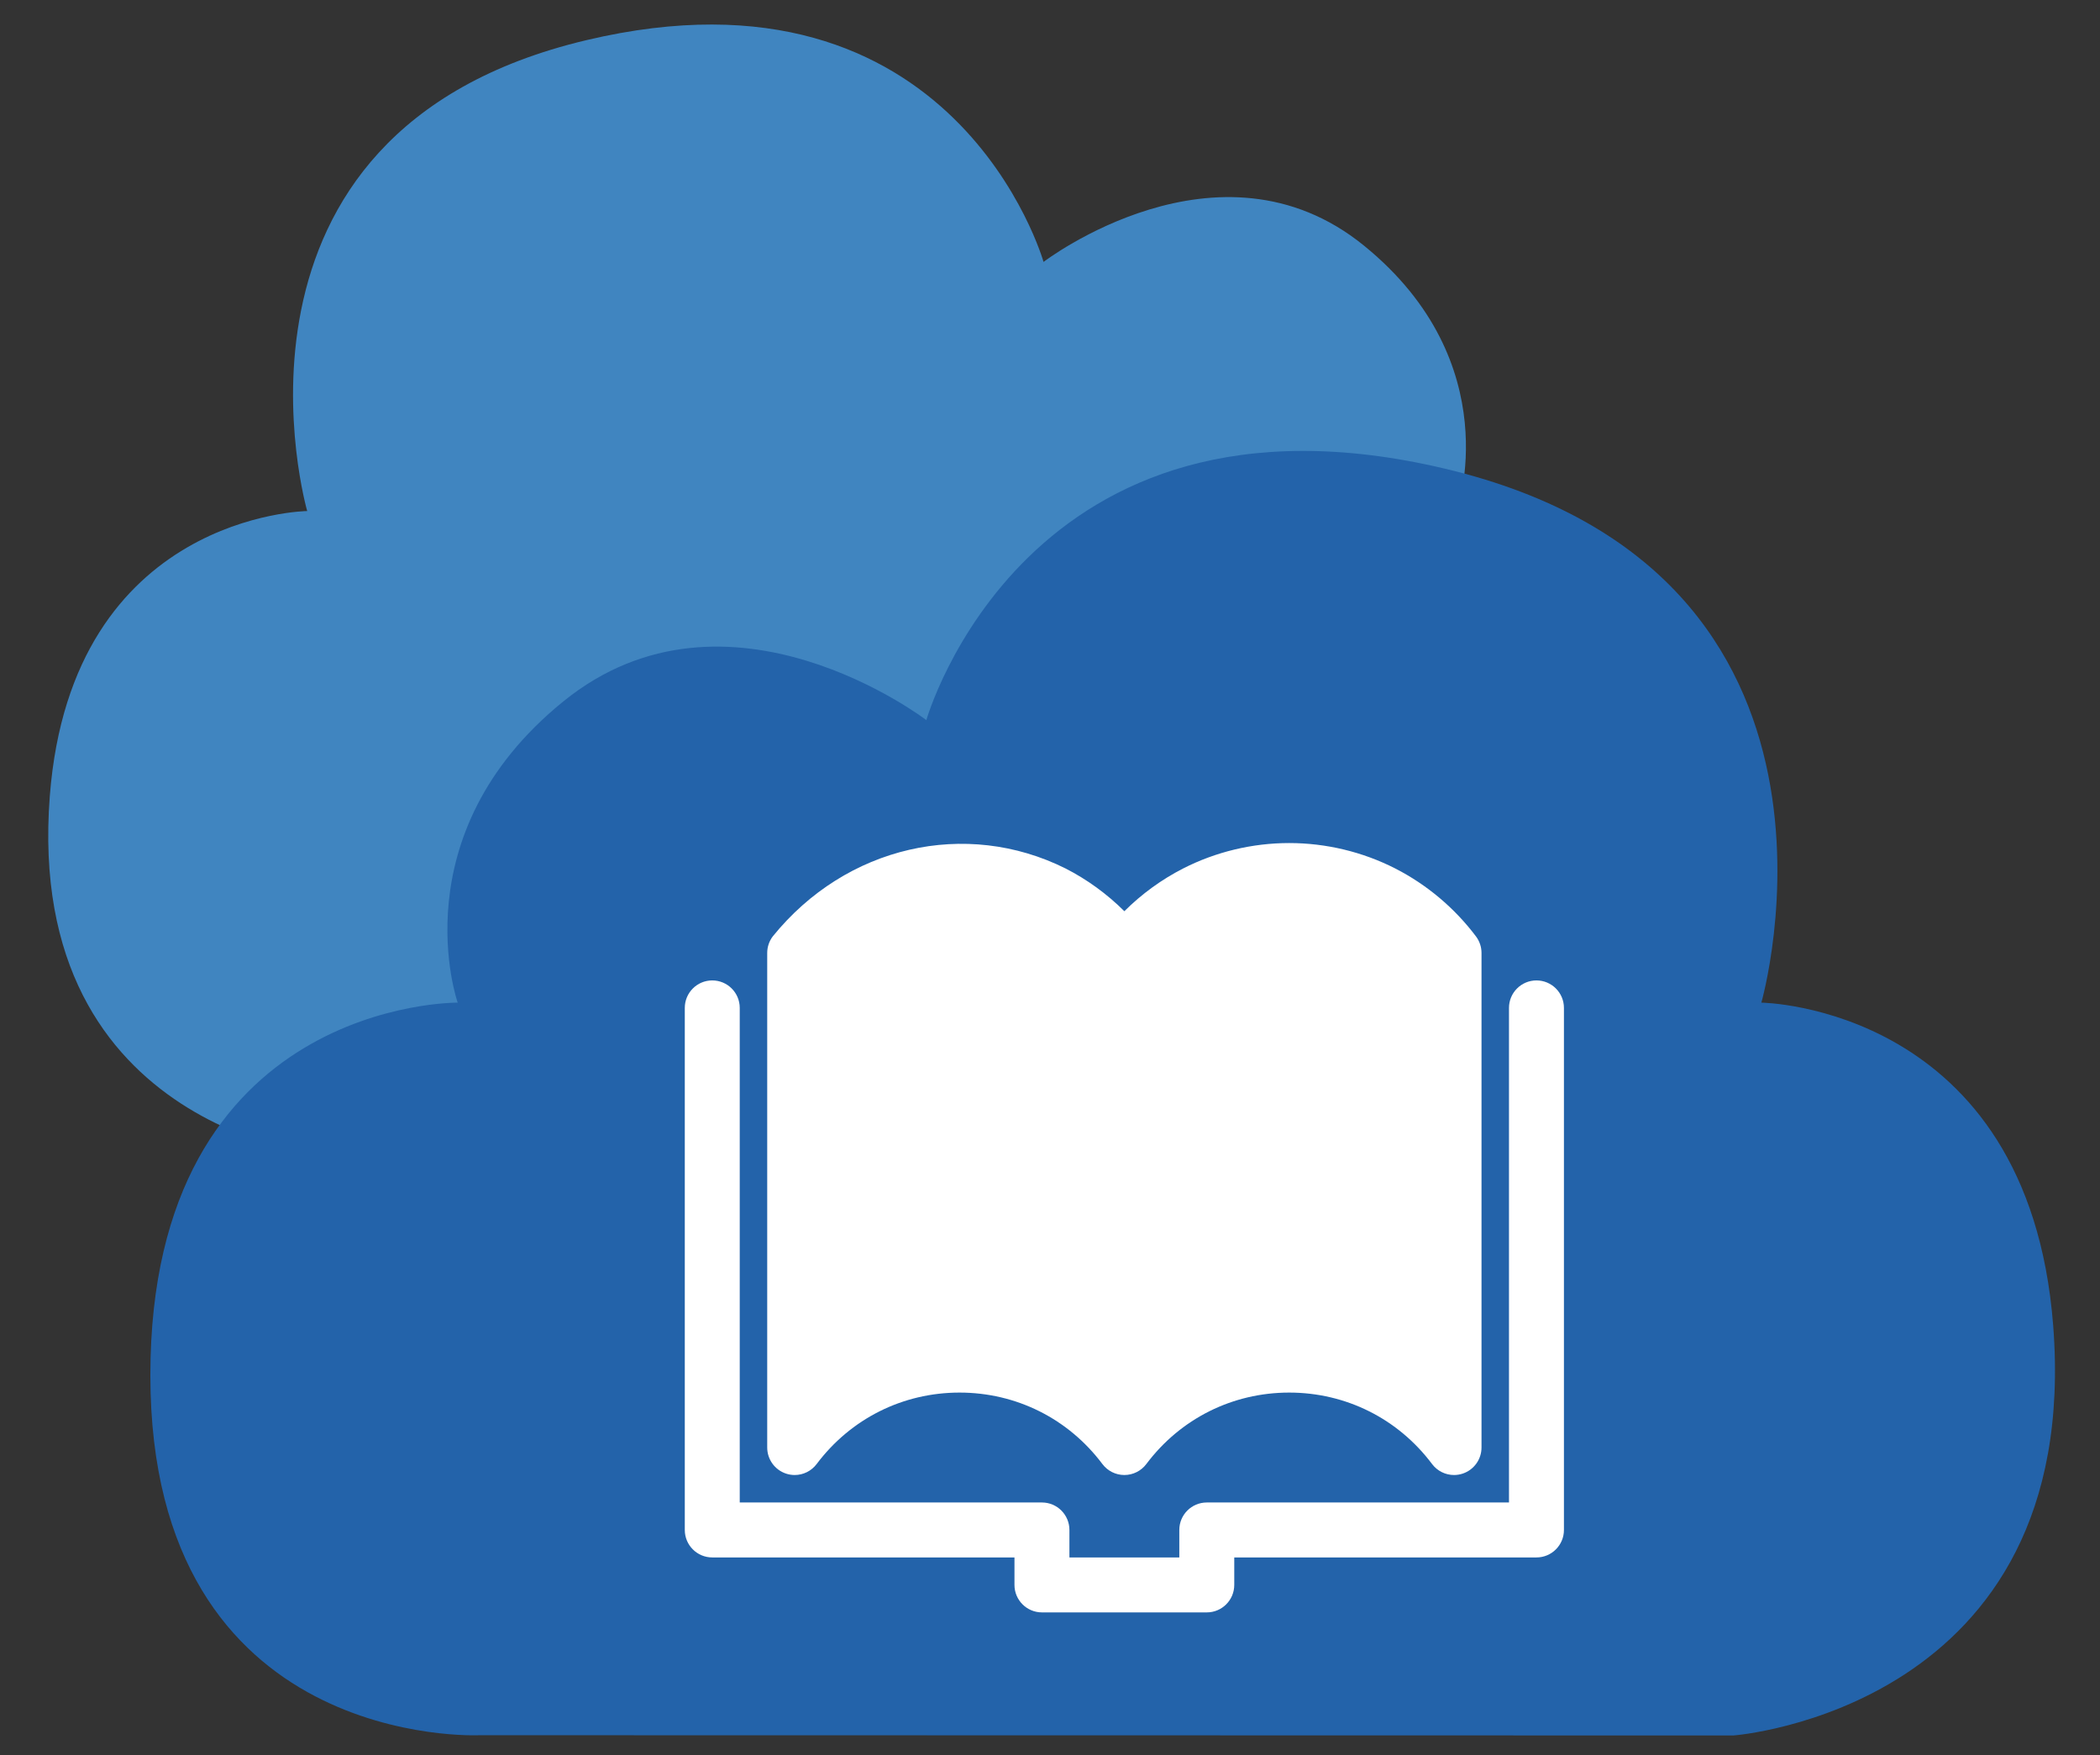 <?xml version="1.0" encoding="UTF-8" standalone="no"?>
<!-- Generator: Adobe Illustrator 16.0.0, SVG Export Plug-In . SVG Version: 6.00 Build 0)  -->

<svg
   xmlns:dc="http://purl.org/dc/elements/1.1/"
   xmlns:cc="http://creativecommons.org/ns#"
   xmlns:rdf="http://www.w3.org/1999/02/22-rdf-syntax-ns#"
   xmlns:svg="http://www.w3.org/2000/svg"
   xmlns="http://www.w3.org/2000/svg"
   xmlns:sodipodi="http://sodipodi.sourceforge.net/DTD/sodipodi-0.dtd"
   xmlns:inkscape="http://www.inkscape.org/namespaces/inkscape"
   version="1.1"
   id="Layer_1"
   x="0px"
   y="0px"
   width="420px"
   height="351px"
   viewBox="0 0 140 117"
   enable-background="new 0 0 140 117"
   xml:space="preserve"
   inkscape:version="0.48.2 r9819"
   sodipodi:docname="calibre-cloud.svg"
   inkscape:export-filename="/Users/jeff/Downloads/calibre_cloud.png"
   inkscape:export-xdpi="134.68178"
   inkscape:export-ydpi="134.68178"><rect x="0" y="0" width="140" height="117" fill="#333333" stroke="none"/><defs
   id="defs23" /><sodipodi:namedview
   pagecolor="#b5cbd6"
   bordercolor="#666666"
   borderopacity="1"
   objecttolerance="10"
   gridtolerance="10"
   guidetolerance="10"
   inkscape:pageopacity="1"
   inkscape:pageshadow="2"
   inkscape:window-width="1136"
   inkscape:window-height="795"
   id="namedview21"
   showgrid="false"
   inkscape:zoom="0.47543362"
   inkscape:cx="175.15067"
   inkscape:cy="102.64936"
   inkscape:window-x="0"
   inkscape:window-y="0"
   inkscape:window-maximized="0"
   inkscape:current-layer="Layer_1" />
<g
   id="g3">
	<g
   id="g5">
		<path
   fill="#4085C0"
   d="M20.48,34.065c0,0-7.283-25.253,18.611-31.388C63.723-3.163,69.57,17.459,69.57,17.459    s11.678-8.945,21.35-1.096c9.674,7.851,6.204,17.704,6.204,17.704s18.064-0.183,18.064,21.896    c0,22.086-19.338,21.166-19.338,21.166l-73.732,0.012c0,0-20.547-1.528-18.796-24.097C4.787,34.25,20.48,34.065,20.48,34.065z"
   id="path7" />
	</g>
	<g
   id="g9">
		<path
   fill="#2363AA"
   d="M117.424,66.833c0,0,8.257-28.636-21.105-35.595c-27.933-6.62-34.562,16.764-34.562,16.764    s-13.244-10.143-24.207-1.243c-10.972,8.901-7.037,20.074-7.037,20.074S10.024,66.63,10.024,91.666c0,25.046,21.931,24,21.931,24    l83.61,0.016c0,0,23.301-1.736,21.314-27.327C135.223,67.044,117.424,66.833,117.424,66.833z"
   id="path11" />
	</g>
<path
   style="fill:#ffffff;fill-opacity:1"
   d="m 226.272,246.51 c 0,-31.8 0.044,-44.809 0.098,-28.909 0.054,15.9 0.054,41.918 0,57.818 -0.054,15.9 -0.098,2.891 -0.098,-28.909 z"
   id="path3850"
   inkscape:connector-curvature="0"
   transform="scale(0.333,0.333)" /><path
   style="fill:#ffffff;fill-opacity:1"
   d="m 226.643,253.389 c -1e-5,-27.608 0.044,-38.957 0.098,-25.22 0.054,13.737 0.054,36.325 2e-5,50.196 -0.054,13.871 -0.098,2.632 -0.098,-24.976 z"
   id="path3858"
   inkscape:connector-curvature="0"
   transform="scale(0.333,0.333)" /></g>

<g
   id="g3073"
   transform="matrix(0.075,0,0,0.075,44.976,51.781)"><g
     id="Layer_1_1_">
</g><g
     id="Icons">
	<path
   id="path3065"
   d="m 473.014,742.631 -146.523,0 c -13.488,0 -24.42,-10.935 -24.42,-24.421 l 0,-24.42 -268.625,0 c -13.488,0 -24.42,-10.935 -24.42,-24.42 l 0,-463.988 c 0,-13.487 10.933,-24.42 24.42,-24.42 13.486,0 24.42,10.933 24.42,24.42 l 0,439.567 268.625,0 c 13.485,0 24.42,10.935 24.42,24.421 l 0,24.42 97.682,0 0,-24.42 c 0,-13.486 10.936,-24.421 24.421,-24.421 l 268.624,0 0,-439.567 c 0,-13.487 10.936,-24.42 24.421,-24.42 13.485,0 24.42,10.933 24.42,24.42 l 0,463.988 c 0,13.485 -10.935,24.42 -24.42,24.42 l -268.625,0 0,24.42 c 0,13.486 -10.935,24.421 -24.42,24.421 z m 244.203,-586.09 0,231.994 0,207.573 c 0,10.508 -6.722,19.836 -16.688,23.162 -2.543,0.85 -5.15,1.258 -7.729,1.258 -7.533,0 -14.824,-3.493 -19.528,-9.754 -30.319,-40.359 -76.608,-63.508 -126.996,-63.508 -50.389,0 -96.678,23.147 -126.997,63.508 -4.614,6.142 -11.848,9.754 -19.525,9.754 -7.679,0 -14.911,-3.612 -19.525,-9.754 -30.319,-40.359 -76.608,-63.508 -126.997,-63.508 -50.389,0 -96.68,23.149 -127,63.508 -4.704,6.261 -11.995,9.754 -19.528,9.754 -2.579,0 -5.187,-0.408 -7.73,-1.258 -9.965,-3.326 -16.688,-12.654 -16.688,-23.162 l 0,-207.573 0,-231.994 c 0,-5.291 1.717,-10.438 4.895,-14.668 C 152.335,61.347 258.795,37.161 347.539,81.482 c 19.192,9.807 36.885,22.703 52.213,37.963 15.328,-15.26 33.021,-28.156 52.212,-37.963 28.967,-14.801 61.579,-22.623 94.312,-22.623 32.731,0 65.344,7.822 94.311,22.623 27.997,14.306 52.802,35.188 71.737,60.391 3.176,4.23 4.893,9.377 4.893,14.668 z"
   inkscape:connector-curvature="0"
   style="fill:#ffffff;fill-opacity:1"
   sodipodi:nodetypes="csscssssscssccsscssssscsccscscscscssscscsccccccscc" />
</g></g></svg>